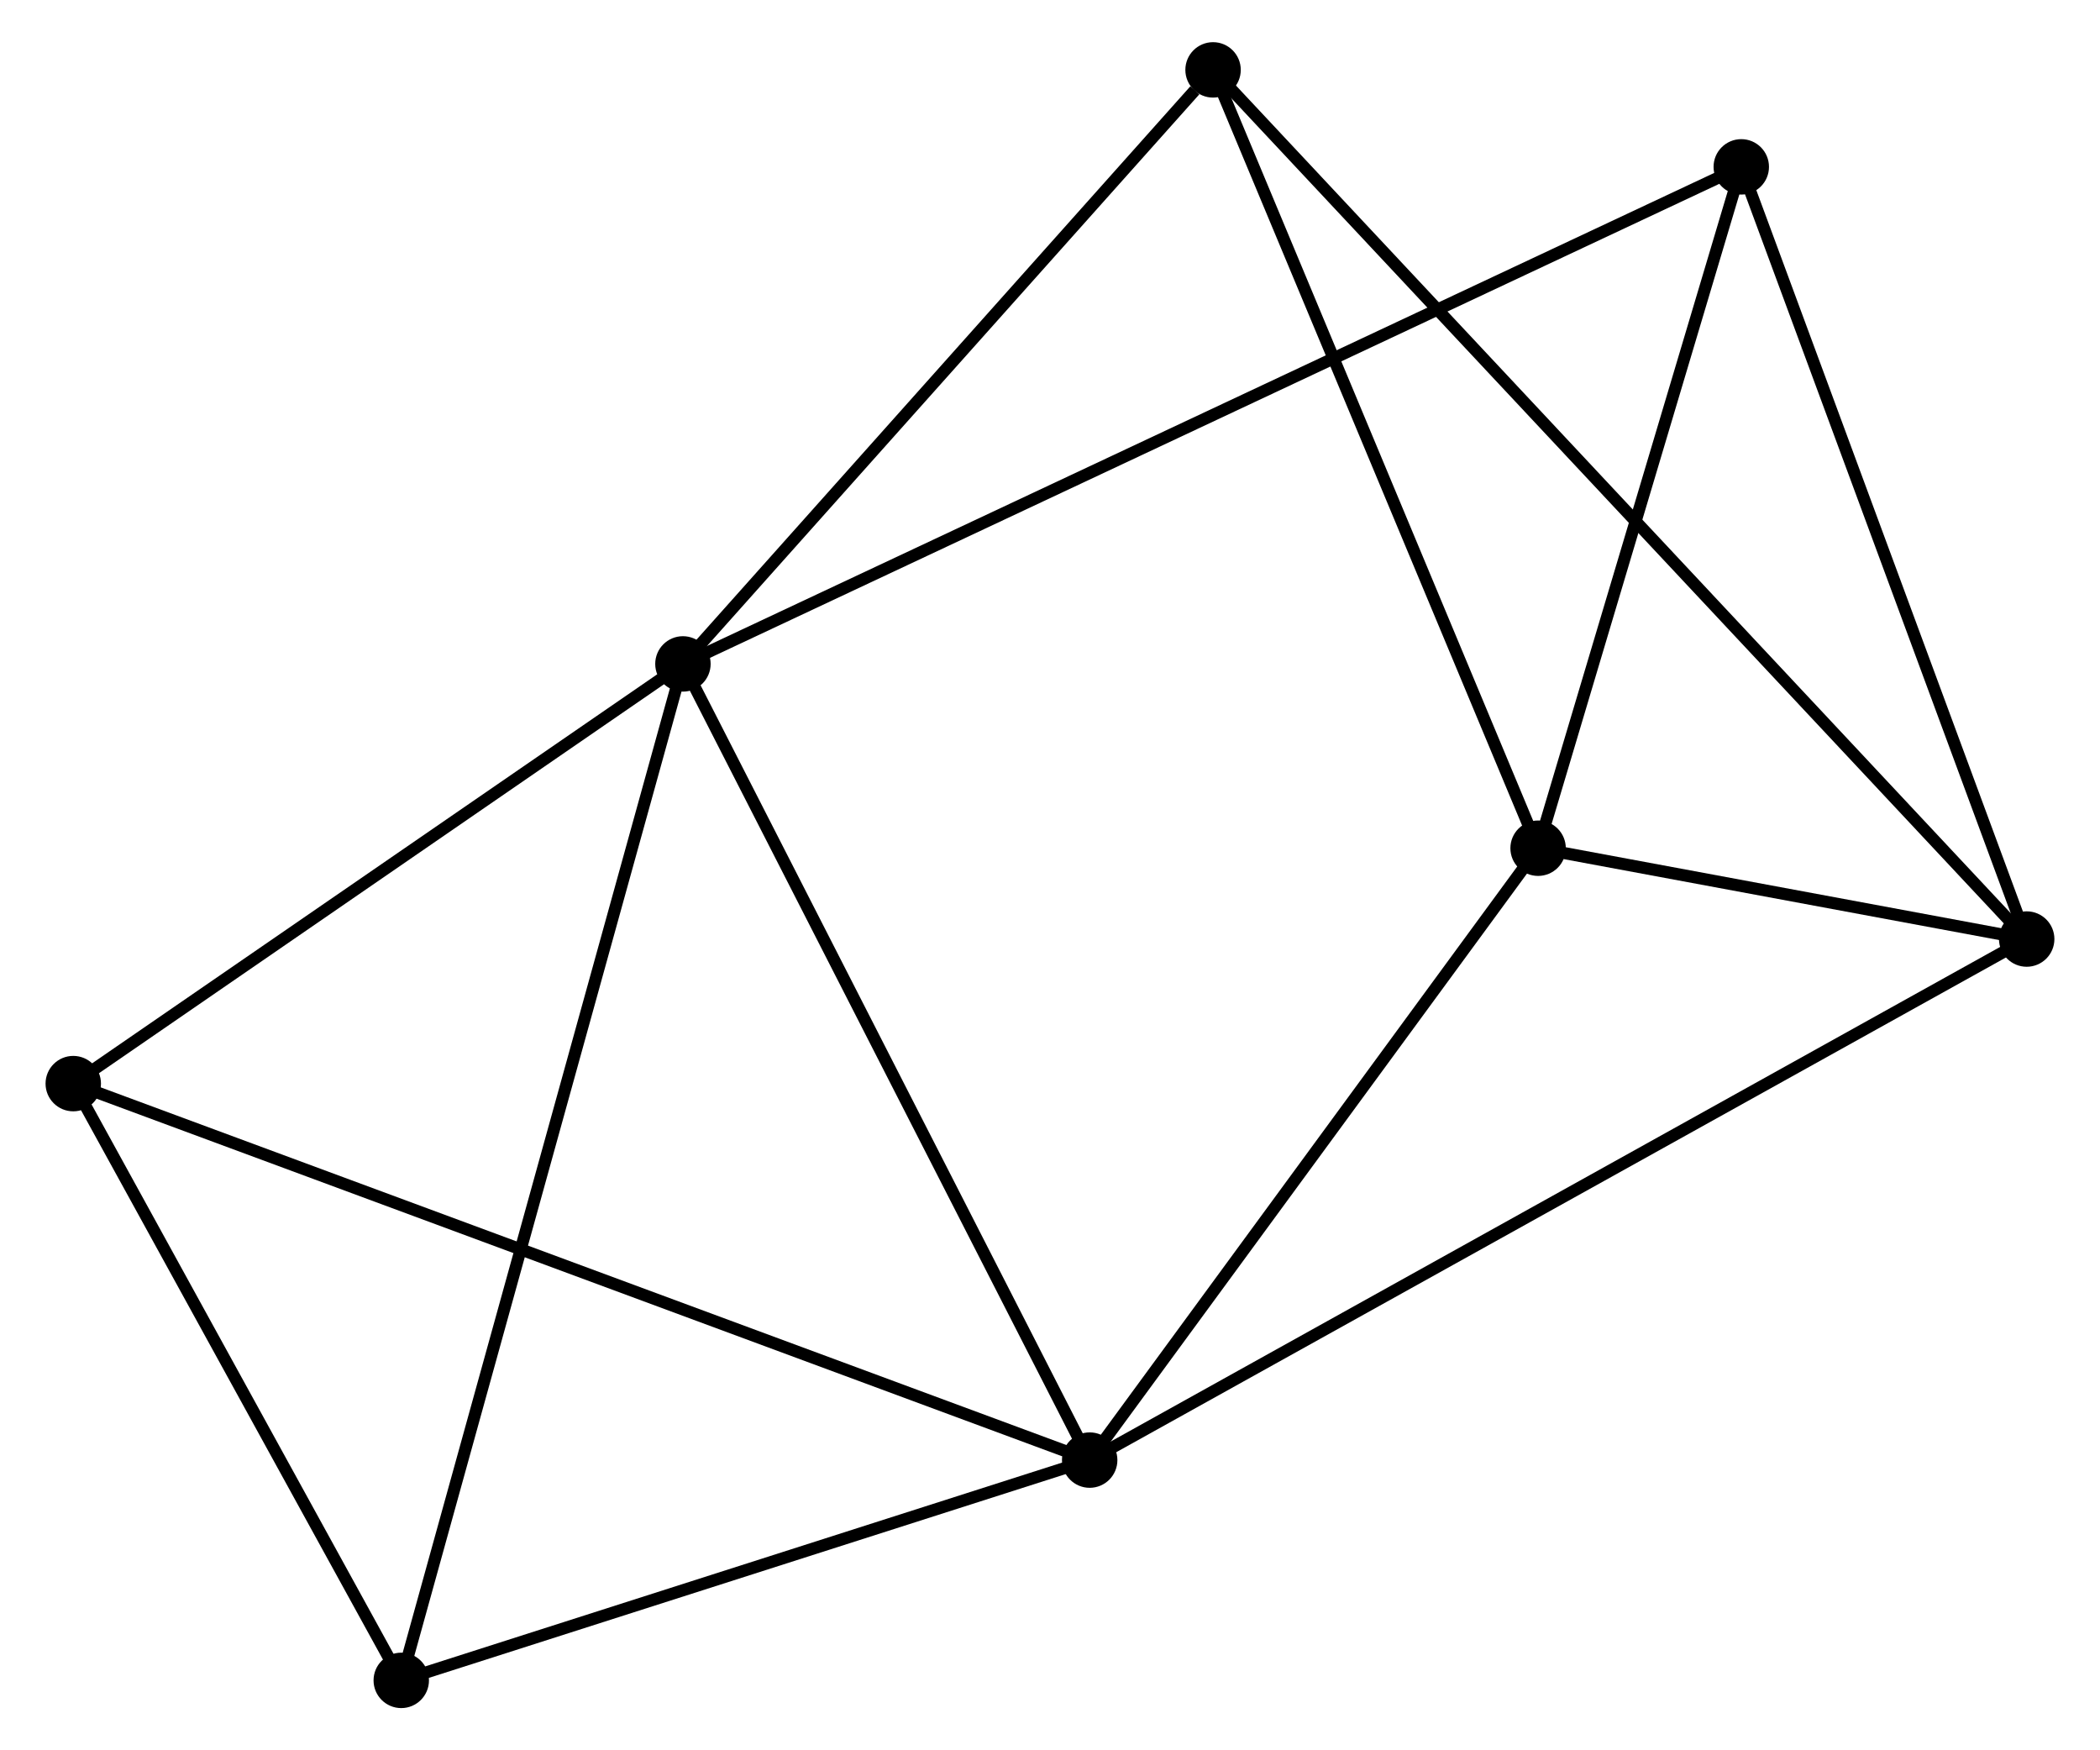 <?xml version="1.0" encoding="UTF-8" standalone="no"?>
<!DOCTYPE svg PUBLIC "-//W3C//DTD SVG 1.1//EN"
 "http://www.w3.org/Graphics/SVG/1.1/DTD/svg11.dtd">
<!-- Generated by graphviz version 2.36.0 (20140111.2315)
 -->
<!-- Title: %3 Pages: 1 -->
<svg width="174pt" height="145pt"
 viewBox="0.00 0.00 173.75 145.26" xmlns="http://www.w3.org/2000/svg" xmlns:xlink="http://www.w3.org/1999/xlink">
<g id="graph0" class="graph" transform="scale(1 1) rotate(0) translate(4 141.259)">
<title>%3</title>
<!-- 0 -->
<g id="node1" class="node"><title>0</title>
<ellipse fill="black" stroke="black" cx="52.406" cy="-86.159" rx="1.8" ry="1.8"/>
</g>
<!-- 1 -->
<g id="node2" class="node"><title>1</title>
<ellipse fill="black" stroke="black" cx="86.169" cy="-20.082" rx="1.8" ry="1.8"/>
</g>
<!-- 0&#45;&#45;1 -->
<g id="edge1" class="edge"><title>0&#45;&#45;1</title>
<path fill="none" stroke="black" d="M53.24,-84.526C57.871,-75.463 80.373,-31.426 85.24,-21.901"/>
</g>
<!-- 4 -->
<g id="node3" class="node"><title>4</title>
<ellipse fill="black" stroke="black" cx="29.026" cy="-1.8" rx="1.8" ry="1.8"/>
</g>
<!-- 0&#45;&#45;4 -->
<g id="edge2" class="edge"><title>0&#45;&#45;4</title>
<path fill="none" stroke="black" d="M51.917,-84.397C48.875,-73.419 32.547,-14.502 29.512,-3.552"/>
</g>
<!-- 5 -->
<g id="node4" class="node"><title>5</title>
<ellipse fill="black" stroke="black" cx="96.41" cy="-135.459" rx="1.8" ry="1.8"/>
</g>
<!-- 0&#45;&#45;5 -->
<g id="edge3" class="edge"><title>0&#45;&#45;5</title>
<path fill="none" stroke="black" d="M53.87,-87.799C60.551,-95.284 88.11,-126.16 94.896,-133.762"/>
</g>
<!-- 6 -->
<g id="node5" class="node"><title>6</title>
<ellipse fill="black" stroke="black" cx="140.255" cy="-127.411" rx="1.8" ry="1.8"/>
</g>
<!-- 0&#45;&#45;6 -->
<g id="edge4" class="edge"><title>0&#45;&#45;6</title>
<path fill="none" stroke="black" d="M54.241,-87.021C65.674,-92.389 127.027,-121.199 138.431,-126.554"/>
</g>
<!-- 7 -->
<g id="node6" class="node"><title>7</title>
<ellipse fill="black" stroke="black" cx="1.8" cy="-51.327" rx="1.8" ry="1.8"/>
</g>
<!-- 0&#45;&#45;7 -->
<g id="edge5" class="edge"><title>0&#45;&#45;7</title>
<path fill="none" stroke="black" d="M50.722,-85C43.039,-79.712 11.345,-57.897 3.542,-52.526"/>
</g>
<!-- 1&#45;&#45;4 -->
<g id="edge8" class="edge"><title>1&#45;&#45;4</title>
<path fill="none" stroke="black" d="M84.268,-19.474C75.592,-16.698 39.805,-5.248 30.993,-2.429"/>
</g>
<!-- 1&#45;&#45;7 -->
<g id="edge9" class="edge"><title>1&#45;&#45;7</title>
<path fill="none" stroke="black" d="M84.407,-20.735C73.427,-24.801 14.504,-46.622 3.552,-50.678"/>
</g>
<!-- 2 -->
<g id="node7" class="node"><title>2</title>
<ellipse fill="black" stroke="black" cx="123.39" cy="-70.864" rx="1.8" ry="1.8"/>
</g>
<!-- 1&#45;&#45;2 -->
<g id="edge6" class="edge"><title>1&#45;&#45;2</title>
<path fill="none" stroke="black" d="M87.408,-21.771C93.059,-29.482 116.37,-61.285 122.109,-69.116"/>
</g>
<!-- 3 -->
<g id="node8" class="node"><title>3</title>
<ellipse fill="black" stroke="black" cx="163.946" cy="-63.325" rx="1.8" ry="1.8"/>
</g>
<!-- 1&#45;&#45;3 -->
<g id="edge7" class="edge"><title>1&#45;&#45;3</title>
<path fill="none" stroke="black" d="M87.794,-20.985C97.916,-26.613 152.234,-56.814 162.33,-62.427"/>
</g>
<!-- 4&#45;&#45;7 -->
<g id="edge15" class="edge"><title>4&#45;&#45;7</title>
<path fill="none" stroke="black" d="M28.12,-3.448C23.987,-10.967 6.935,-41.985 2.737,-49.622"/>
</g>
<!-- 2&#45;&#45;5 -->
<g id="edge11" class="edge"><title>2&#45;&#45;5</title>
<path fill="none" stroke="black" d="M122.612,-72.727C118.672,-82.16 100.967,-124.55 97.141,-133.71"/>
</g>
<!-- 2&#45;&#45;6 -->
<g id="edge12" class="edge"><title>2&#45;&#45;6</title>
<path fill="none" stroke="black" d="M123.951,-72.745C126.512,-81.33 137.074,-116.745 139.675,-125.464"/>
</g>
<!-- 2&#45;&#45;3 -->
<g id="edge10" class="edge"><title>2&#45;&#45;3</title>
<path fill="none" stroke="black" d="M125.571,-70.458C132.678,-69.137 155.112,-64.967 161.948,-63.696"/>
</g>
<!-- 3&#45;&#45;5 -->
<g id="edge13" class="edge"><title>3&#45;&#45;5</title>
<path fill="none" stroke="black" d="M162.535,-64.832C153.746,-74.219 106.58,-124.597 97.813,-133.961"/>
</g>
<!-- 3&#45;&#45;6 -->
<g id="edge14" class="edge"><title>3&#45;&#45;6</title>
<path fill="none" stroke="black" d="M163.262,-65.174C159.803,-74.532 144.256,-116.588 140.897,-125.676"/>
</g>
</g>
</svg>
